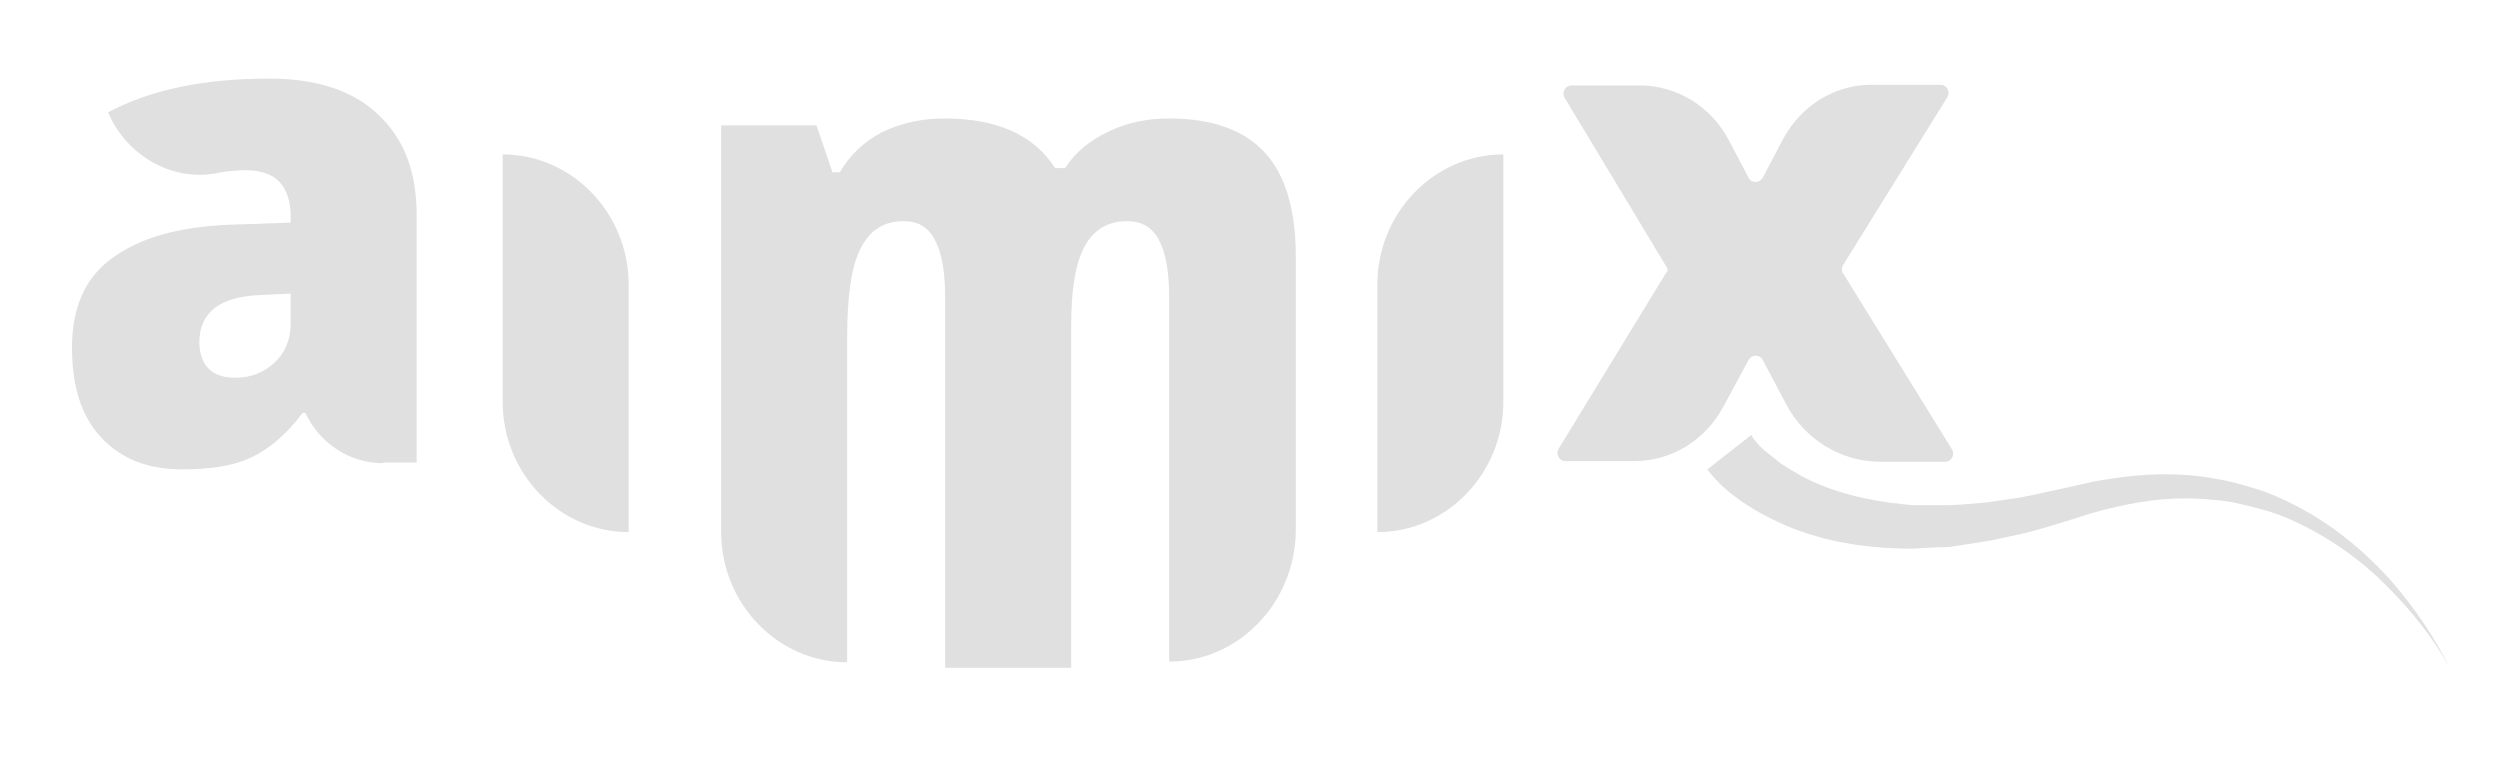 <svg width="122" height="37" viewBox="0 0 122 37" fill="none" xmlns="http://www.w3.org/2000/svg">
<g clip-path="url(#clip0)">
<path d="M85.465 21.224L85.498 21.292L85.563 21.393L85.725 21.595C85.823 21.729 85.953 21.83 86.083 21.965L86.506 22.301L86.929 22.637C87.547 23.041 88.198 23.411 88.881 23.68C90.28 24.252 91.809 24.521 93.371 24.655H94.542C94.737 24.655 94.932 24.655 95.127 24.655L95.713 24.622C96.103 24.588 96.494 24.555 96.917 24.521L98.088 24.353C98.869 24.252 99.65 24.05 100.463 23.882L101.667 23.613L102.285 23.478L102.903 23.377C104.595 23.108 106.319 23.041 108.011 23.344C108.857 23.478 109.67 23.714 110.483 23.983C111.297 24.285 112.045 24.655 112.793 25.093C114.257 25.967 115.558 27.077 116.697 28.355C117.803 29.634 118.779 31.046 119.527 32.56C118.714 31.08 117.641 29.768 116.469 28.591C115.298 27.414 113.964 26.438 112.5 25.698C111.785 25.328 111.036 25.026 110.255 24.824C109.475 24.622 108.694 24.42 107.913 24.386C106.319 24.218 104.725 24.386 103.196 24.756L102.61 24.891L102.025 25.059L100.853 25.429C100.04 25.665 99.259 25.934 98.413 26.102L97.177 26.371C96.754 26.438 96.331 26.506 95.908 26.573L95.258 26.674C95.03 26.707 94.835 26.707 94.607 26.707L93.306 26.775C91.581 26.775 89.792 26.573 88.1 26.001C87.254 25.732 86.409 25.328 85.595 24.857C85.4 24.723 85.205 24.622 85.01 24.487L84.424 24.05C84.229 23.882 84.066 23.747 83.871 23.546C83.676 23.344 83.546 23.209 83.318 22.906L85.465 21.224Z" fill="#E0E0E0"/>
<path d="M18.707 22.604C17.08 22.604 15.616 21.662 14.9 20.148H14.77C13.957 21.224 13.111 21.931 12.232 22.334C11.387 22.738 10.248 22.906 8.914 22.906C7.222 22.906 5.921 22.402 4.945 21.359C3.969 20.316 3.514 18.87 3.514 16.953C3.514 15.002 4.164 13.522 5.498 12.58C6.832 11.604 8.719 11.066 11.224 10.965L14.184 10.864V10.595C14.184 9.082 13.469 8.308 12.005 8.308C11.582 8.308 11.126 8.342 10.606 8.443C8.394 8.88 6.181 7.602 5.27 5.483C7.353 4.373 9.955 3.835 13.143 3.835C15.421 3.835 17.21 4.406 18.446 5.584C19.715 6.761 20.333 8.375 20.333 10.495V22.57H18.707V22.604ZM11.484 18.433C12.232 18.433 12.851 18.197 13.404 17.693C13.924 17.188 14.184 16.583 14.184 15.775V14.329L12.753 14.396C10.736 14.464 9.727 15.237 9.727 16.717C9.76 17.861 10.346 18.433 11.484 18.433Z" fill="#E0E0E0"/>
<path d="M30.679 25.967C27.296 25.967 24.53 23.108 24.53 19.61V7.535C27.914 7.535 30.679 10.394 30.679 13.892V25.967Z" fill="#E0E0E0"/>
<path d="M57.055 32.287V14.527C57.055 13.282 56.892 12.34 56.567 11.735C56.241 11.096 55.721 10.793 55.005 10.793C54.062 10.793 53.379 11.197 52.923 12.038C52.468 12.879 52.272 14.19 52.272 15.939V32.589H46.123V14.527C46.123 13.282 45.961 12.34 45.636 11.735C45.31 11.096 44.822 10.793 44.106 10.793C43.13 10.793 42.447 11.23 41.992 12.139C41.536 13.013 41.341 14.493 41.341 16.511V32.32C37.958 32.32 35.192 29.461 35.192 25.963V6.118H39.845L40.625 8.405H40.983C41.471 7.564 42.154 6.925 43.033 6.454C43.944 6.017 44.952 5.781 46.091 5.781C48.661 5.781 50.45 6.588 51.492 8.203H51.98C52.468 7.429 53.183 6.858 54.094 6.42C55.005 5.983 55.981 5.781 57.055 5.781C59.169 5.781 60.731 6.353 61.739 7.463C62.748 8.573 63.236 10.289 63.236 12.542V25.896C63.203 29.427 60.438 32.287 57.055 32.287Z" fill="#E0E0E0"/>
<path d="M67.214 25.967V13.892C67.214 10.394 69.979 7.535 73.363 7.535V19.61C73.363 23.108 70.597 25.967 67.214 25.967Z" fill="#E0E0E0"/>
<path d="M81.301 12.984L76.356 4.776C76.193 4.507 76.388 4.171 76.681 4.171H80.032C81.821 4.171 83.481 5.18 84.359 6.828L85.335 8.678C85.465 8.947 85.856 8.947 86.018 8.678L87.027 6.761C87.905 5.146 89.532 4.137 91.321 4.137H94.704C94.997 4.137 95.192 4.474 95.03 4.743L89.955 12.916C89.857 13.051 89.857 13.219 89.955 13.354L95.258 21.931C95.42 22.2 95.225 22.536 94.932 22.536H91.776C89.857 22.536 88.068 21.46 87.157 19.711L86.018 17.558C85.856 17.289 85.498 17.289 85.335 17.558L84.099 19.845C83.22 21.494 81.561 22.503 79.739 22.503H76.388C76.096 22.503 75.9 22.166 76.063 21.897L81.301 13.32C81.398 13.286 81.398 13.118 81.301 12.984Z" fill="#E0E0E0"/>
</g>
<defs>
<clipPath id="clip0">
<rect width="122" height="37" fill="white"/>
</clipPath>
</defs>
</svg>
